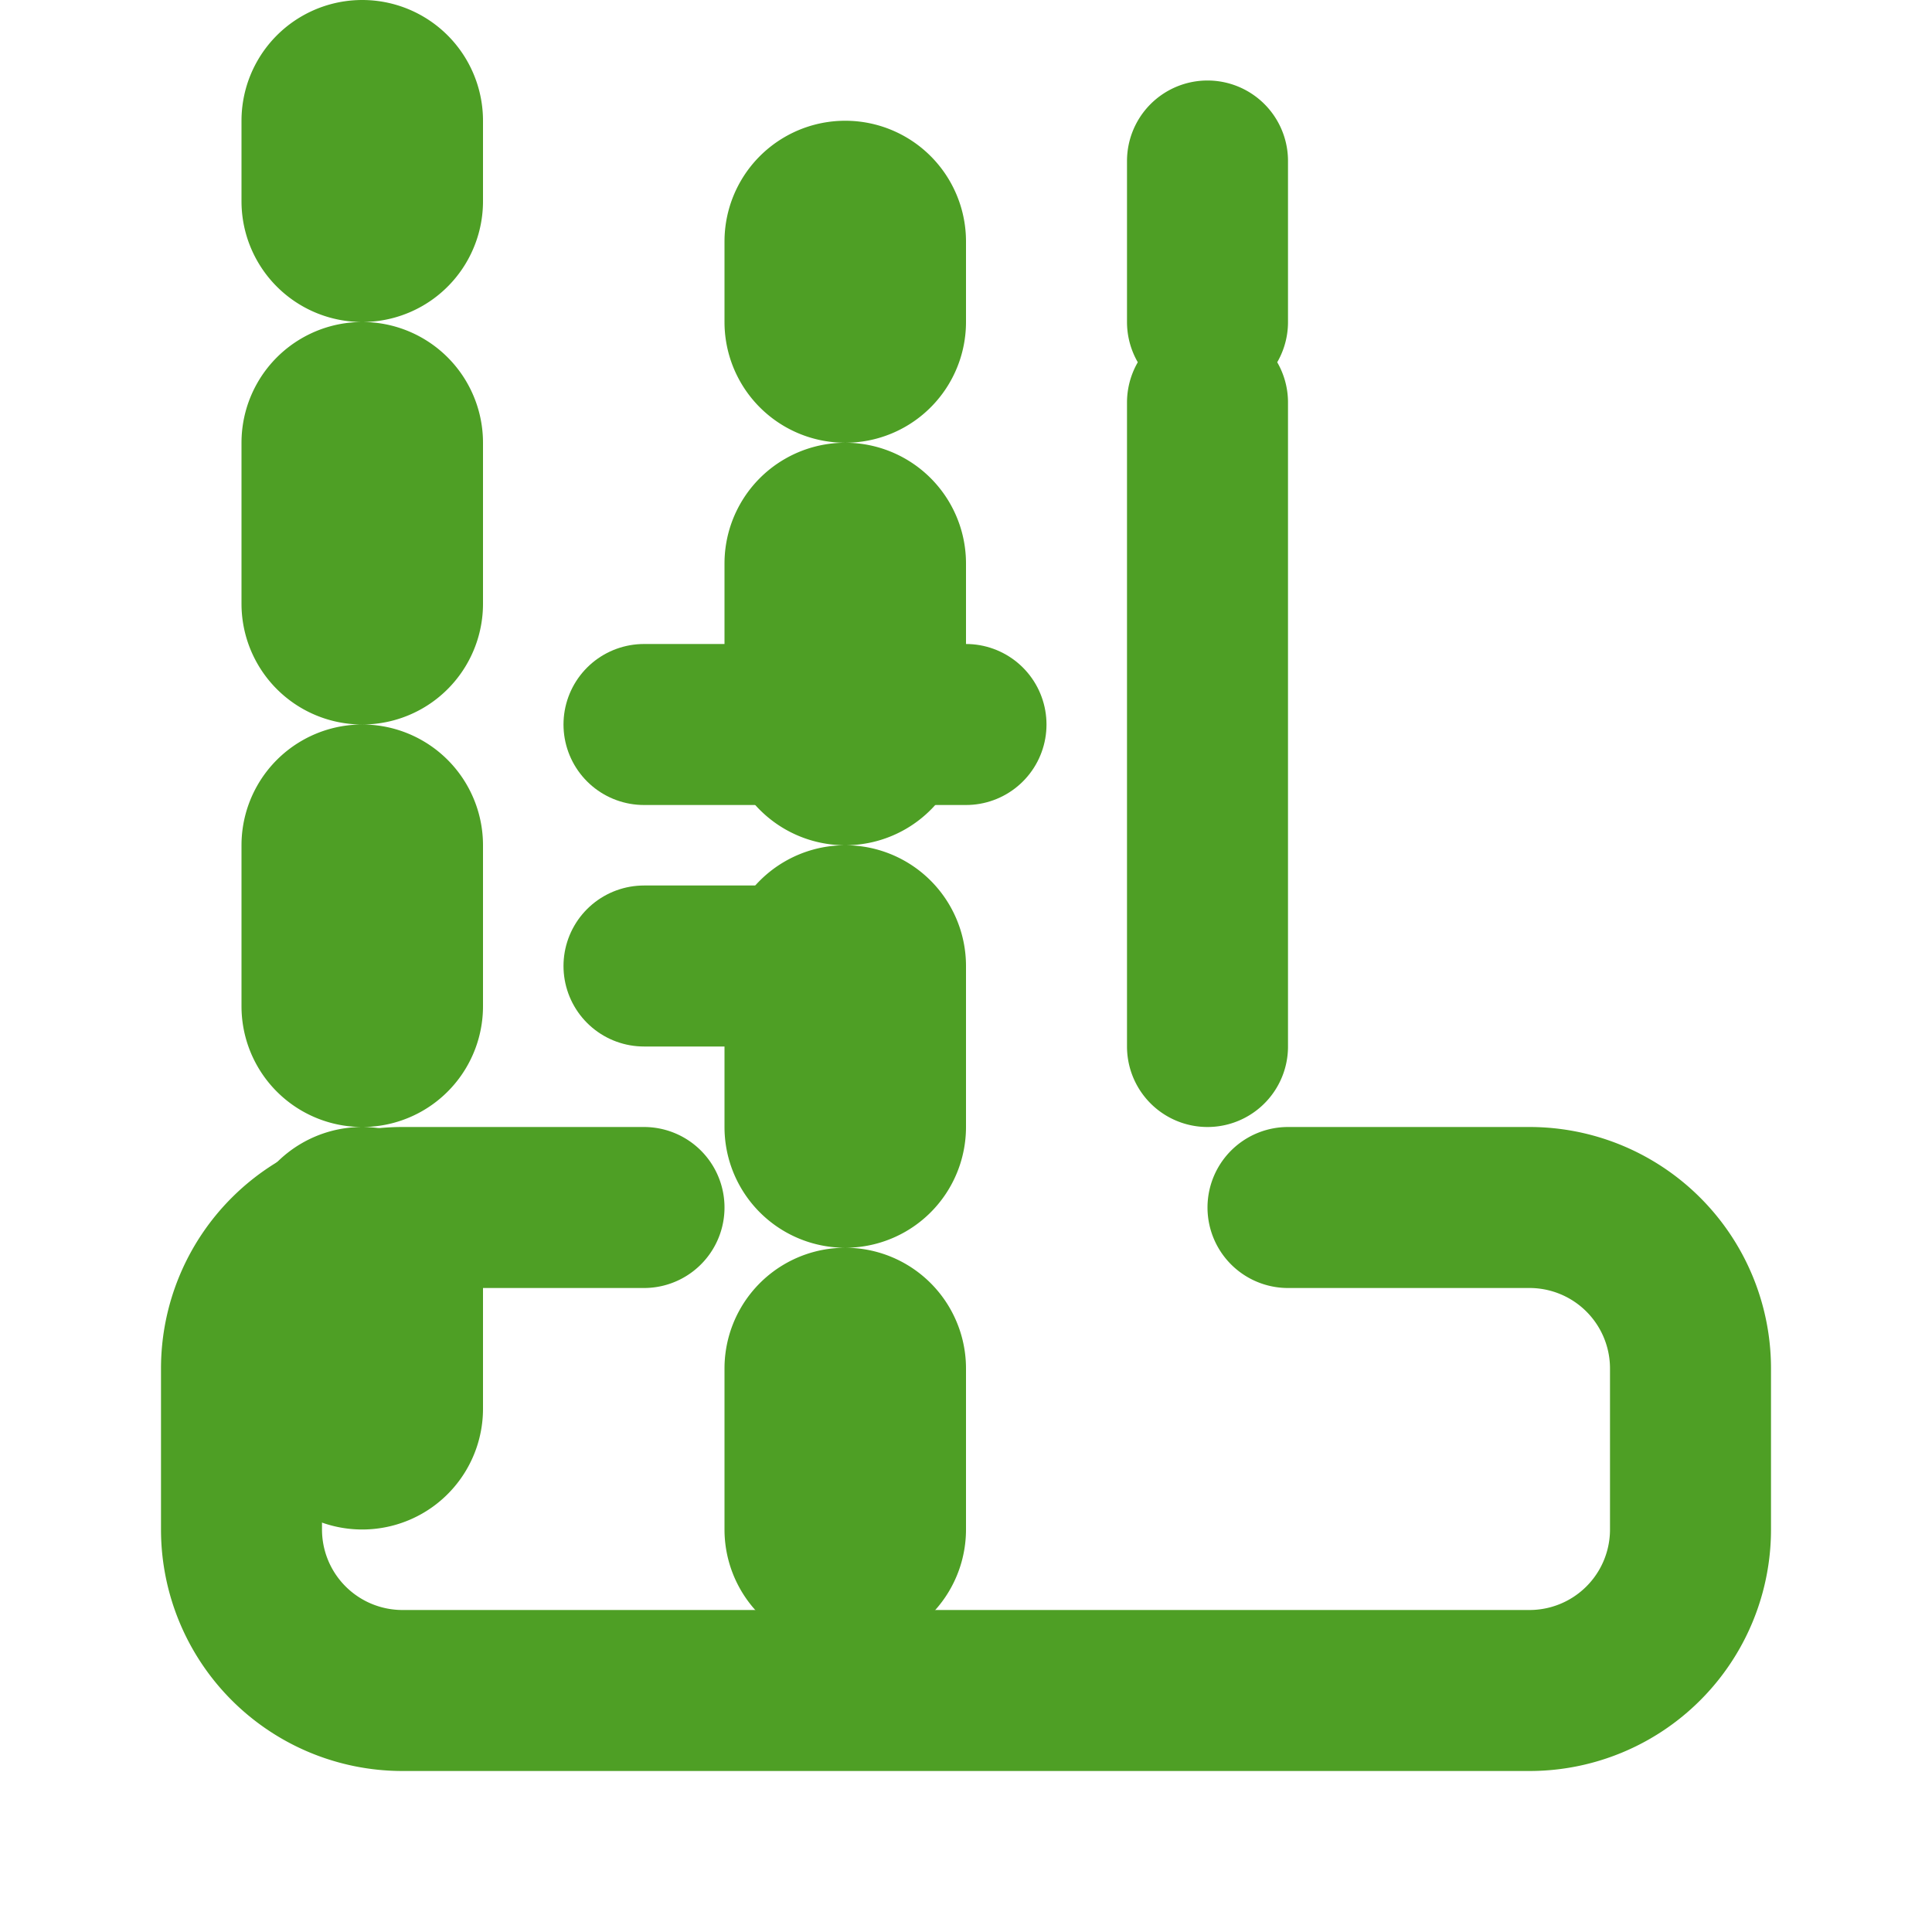 <svg xmlns="http://www.w3.org/2000/svg" width="24" height="24" viewBox="0 0 24 24" fill="none" stroke="#4e9f25" stroke-width="2" stroke-linecap="round" stroke-linejoin="round">
  <path d="M15 5l0 8M15 2v2M5 1.5a.5.5 0 00-1 0v1a.5.5 0 001 0v-1zm0 4a.5.5 0 00-1 0v2a.5.5 0 001 0v-2zm0 5a.5.5 0 00-1 0v2a.5.5 0 001 0v-2zm0 5a.5.5 0 00-1 0v2a.5.5 0 001 0v-2zM11 3a.5.5 0 00-1 0v1a.5.5 0 001 0v-1zm0 4a.5.5 0 00-1 0v2a.5.5 0 001 0v-2zm0 5a.5.5 0 00-1 0v2a.5.5 0 001 0v-2zm0 5a.5.5 0 00-1 0v2a.5.5 0 001 0v-2z"></path>
  <path d="M16 15h3a2 2 0 012 2v2a2 2 0 01-2 2H5a2 2 0 01-2-2v-2a2 2 0 012-2h3"></path>
  <path d="M8 9h4m-4 3h2"></path>
</svg>
